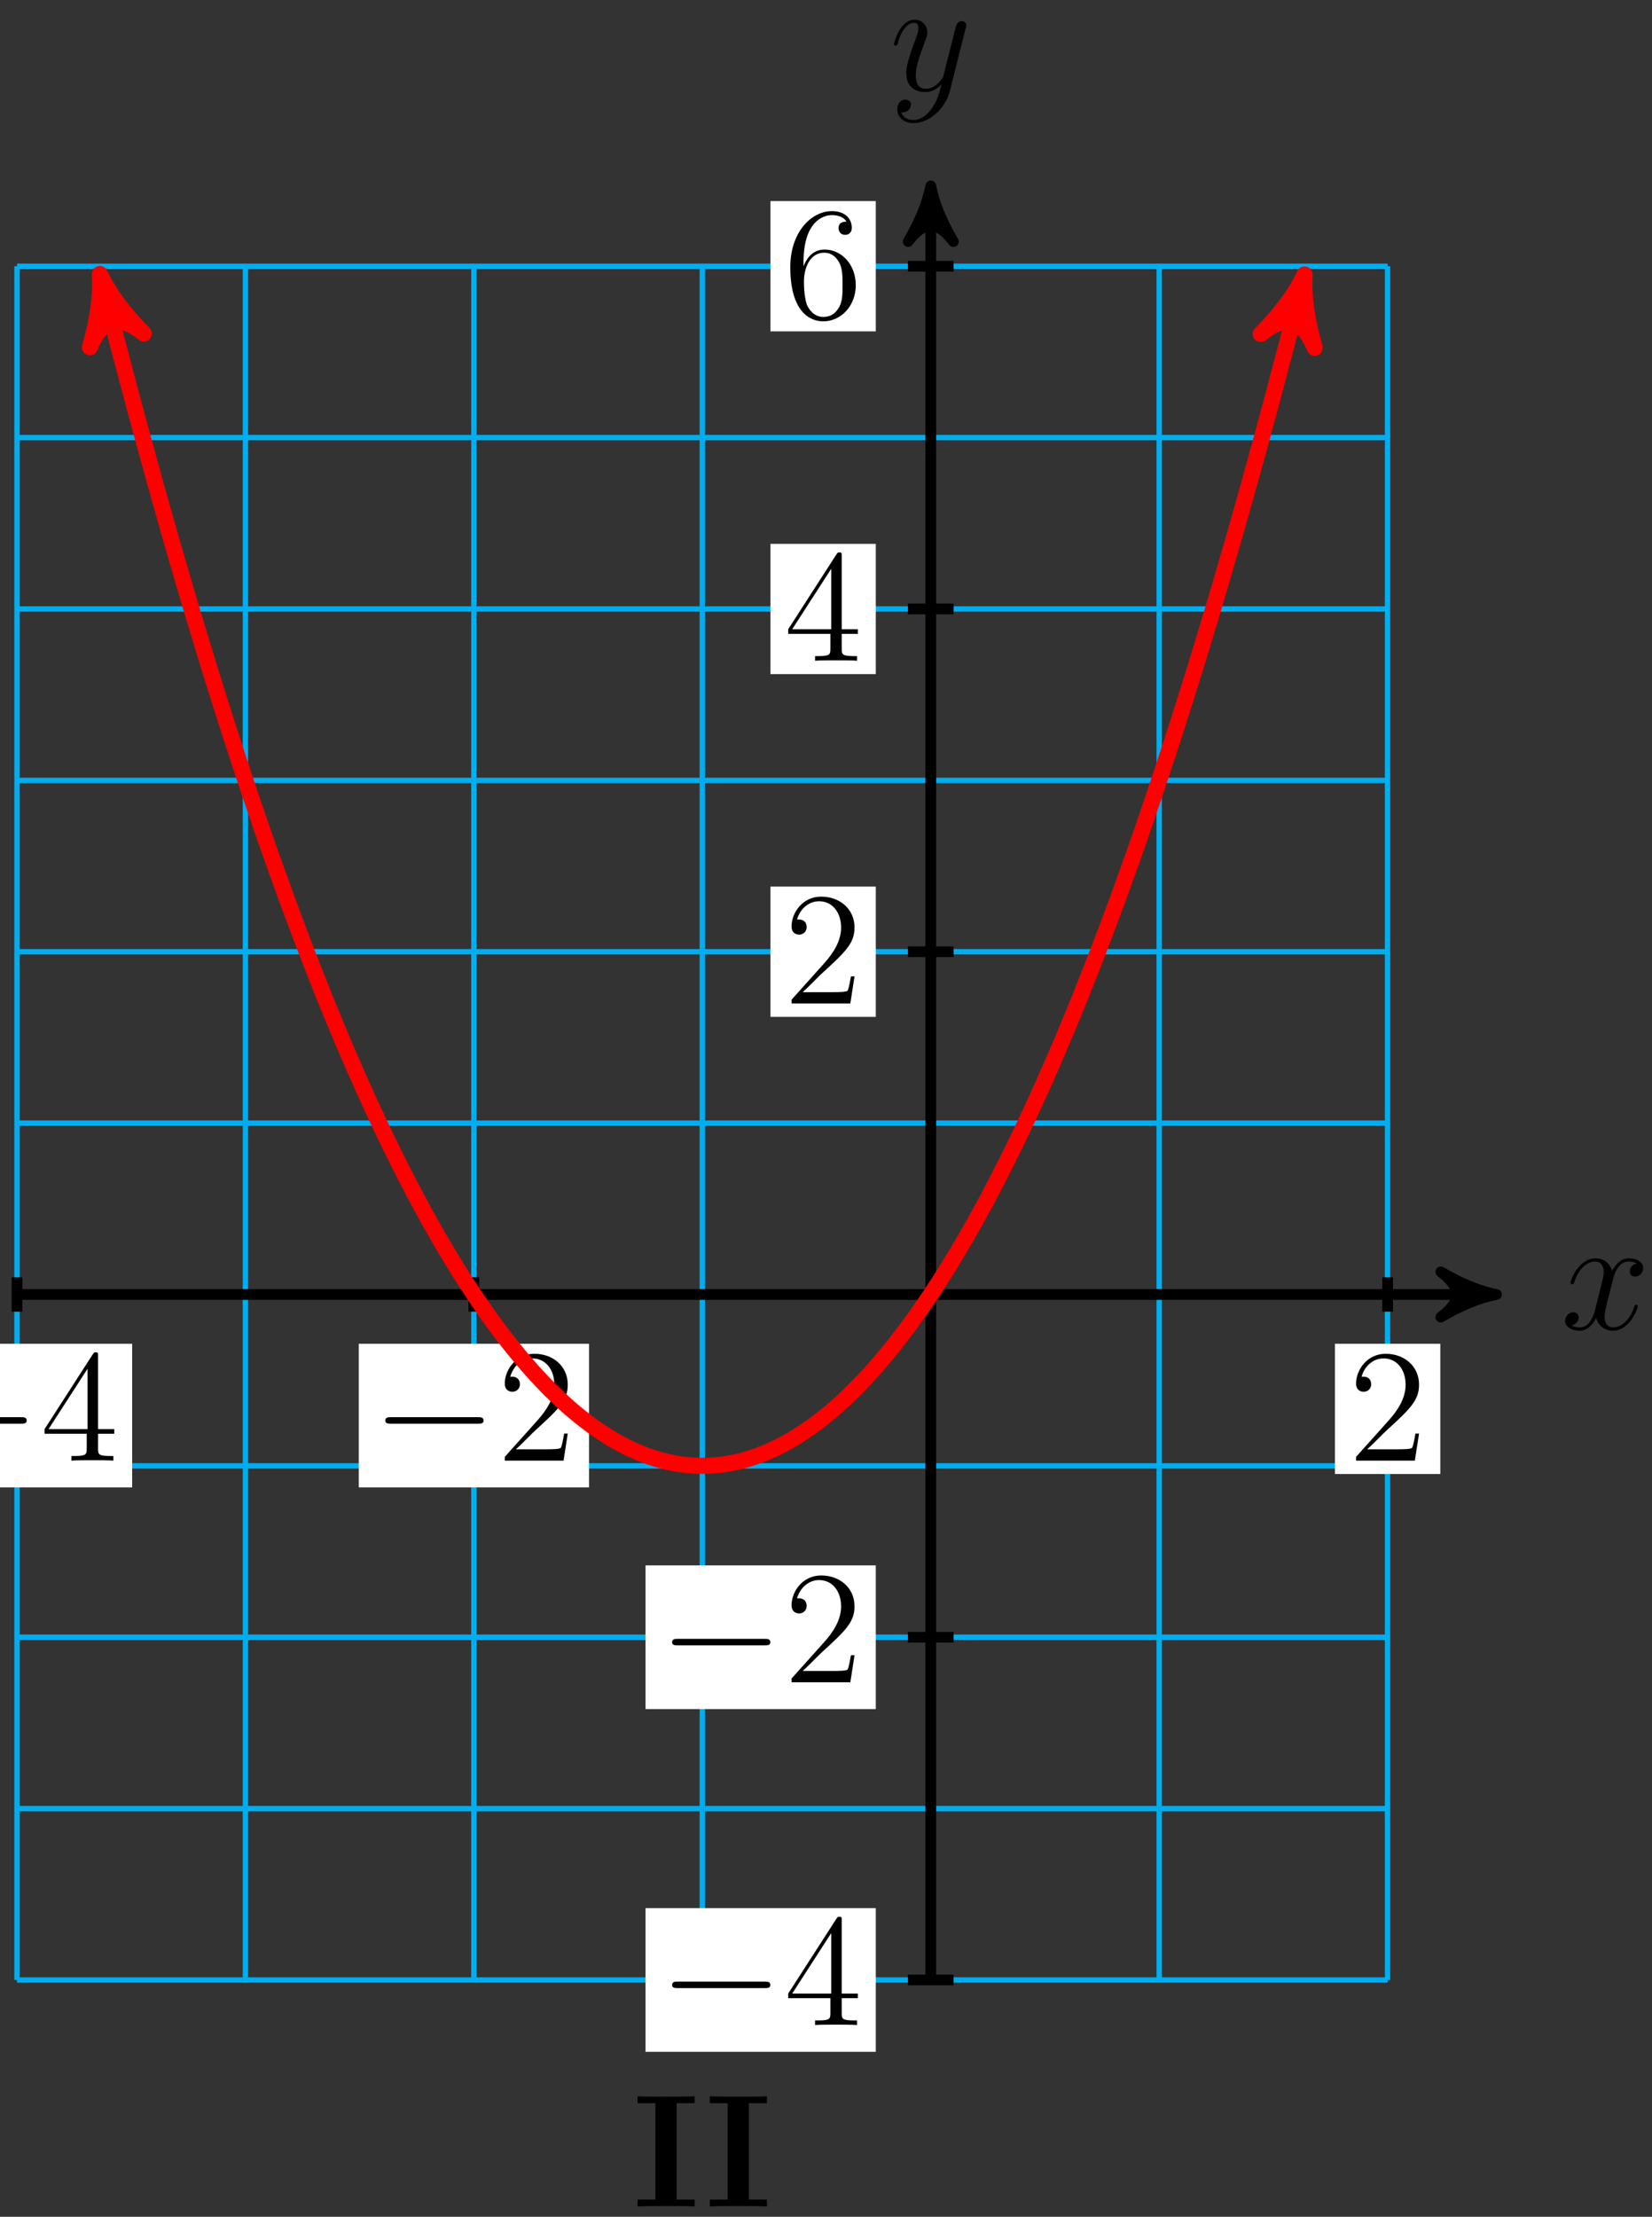 <?xml version="1.0" encoding="UTF-8"?>
<svg xmlns="http://www.w3.org/2000/svg" xmlns:xlink="http://www.w3.org/1999/xlink" width="123pt" height="165pt" viewBox="0 0 123 165" version="1.1">
<rect x="0" y="0" width="123" height="165" fill="#333333" stroke="none"/>
<defs>
<g>
<symbol overflow="visible" id="glyph0-0">
<path style="stroke:none;" d=""/>
</symbol>
<symbol overflow="visible" id="glyph0-1">
<path style="stroke:none;" d="M 5.672 -4.875 C 5.281 -4.812 5.141 -4.516 5.141 -4.297 C 5.141 -4 5.359 -3.906 5.531 -3.906 C 5.891 -3.906 6.141 -4.219 6.141 -4.547 C 6.141 -5.047 5.562 -5.266 5.062 -5.266 C 4.344 -5.266 3.938 -4.547 3.828 -4.328 C 3.547 -5.219 2.812 -5.266 2.594 -5.266 C 1.375 -5.266 0.734 -3.703 0.734 -3.438 C 0.734 -3.391 0.781 -3.328 0.859 -3.328 C 0.953 -3.328 0.984 -3.406 1 -3.453 C 1.406 -4.781 2.219 -5.031 2.562 -5.031 C 3.094 -5.031 3.203 -4.531 3.203 -4.25 C 3.203 -3.984 3.125 -3.703 2.984 -3.125 L 2.578 -1.5 C 2.406 -0.781 2.062 -0.125 1.422 -0.125 C 1.359 -0.125 1.062 -0.125 0.812 -0.281 C 1.25 -0.359 1.344 -0.719 1.344 -0.859 C 1.344 -1.094 1.156 -1.25 0.938 -1.25 C 0.641 -1.25 0.328 -0.984 0.328 -0.609 C 0.328 -0.109 0.891 0.125 1.406 0.125 C 1.984 0.125 2.391 -0.328 2.641 -0.828 C 2.828 -0.125 3.438 0.125 3.875 0.125 C 5.094 0.125 5.734 -1.453 5.734 -1.703 C 5.734 -1.766 5.688 -1.812 5.625 -1.812 C 5.516 -1.812 5.5 -1.75 5.469 -1.656 C 5.141 -0.609 4.453 -0.125 3.906 -0.125 C 3.484 -0.125 3.266 -0.438 3.266 -0.922 C 3.266 -1.188 3.312 -1.375 3.5 -2.156 L 3.922 -3.797 C 4.094 -4.5 4.5 -5.031 5.062 -5.031 C 5.078 -5.031 5.422 -5.031 5.672 -4.875 Z M 5.672 -4.875 "/>
</symbol>
<symbol overflow="visible" id="glyph0-2">
<path style="stroke:none;" d="M 3.141 1.344 C 2.828 1.797 2.359 2.203 1.766 2.203 C 1.625 2.203 1.047 2.172 0.875 1.625 C 0.906 1.641 0.969 1.641 0.984 1.641 C 1.344 1.641 1.594 1.328 1.594 1.047 C 1.594 0.781 1.359 0.688 1.188 0.688 C 0.984 0.688 0.578 0.828 0.578 1.406 C 0.578 2.016 1.094 2.438 1.766 2.438 C 2.969 2.438 4.172 1.344 4.5 0.016 L 5.672 -4.656 C 5.688 -4.703 5.719 -4.781 5.719 -4.859 C 5.719 -5.031 5.562 -5.156 5.391 -5.156 C 5.281 -5.156 5.031 -5.109 4.938 -4.75 L 4.047 -1.234 C 4 -1.016 4 -0.984 3.891 -0.859 C 3.656 -0.531 3.266 -0.125 2.688 -0.125 C 2.016 -0.125 1.953 -0.781 1.953 -1.094 C 1.953 -1.781 2.281 -2.703 2.609 -3.562 C 2.734 -3.906 2.812 -4.078 2.812 -4.312 C 2.812 -4.812 2.453 -5.266 1.859 -5.266 C 0.766 -5.266 0.328 -3.531 0.328 -3.438 C 0.328 -3.391 0.375 -3.328 0.453 -3.328 C 0.562 -3.328 0.578 -3.375 0.625 -3.547 C 0.906 -4.547 1.359 -5.031 1.828 -5.031 C 1.938 -5.031 2.141 -5.031 2.141 -4.641 C 2.141 -4.328 2.016 -3.984 1.828 -3.531 C 1.25 -1.953 1.25 -1.562 1.25 -1.281 C 1.25 -0.141 2.062 0.125 2.656 0.125 C 3 0.125 3.438 0.016 3.844 -0.438 L 3.859 -0.422 C 3.688 0.281 3.562 0.75 3.141 1.344 Z M 3.141 1.344 "/>
</symbol>
<symbol overflow="visible" id="glyph1-0">
<path style="stroke:none;" d=""/>
</symbol>
<symbol overflow="visible" id="glyph1-1">
<path style="stroke:none;" d="M 7.875 -2.75 C 8.078 -2.75 8.297 -2.75 8.297 -2.984 C 8.297 -3.234 8.078 -3.234 7.875 -3.234 L 1.406 -3.234 C 1.203 -3.234 0.984 -3.234 0.984 -2.984 C 0.984 -2.75 1.203 -2.75 1.406 -2.75 Z M 7.875 -2.75 "/>
</symbol>
<symbol overflow="visible" id="glyph2-0">
<path style="stroke:none;" d=""/>
</symbol>
<symbol overflow="visible" id="glyph2-1">
<path style="stroke:none;" d="M 5.266 -2.016 L 5 -2.016 C 4.953 -1.812 4.859 -1.141 4.75 -0.953 C 4.656 -0.844 3.984 -0.844 3.625 -0.844 L 1.406 -0.844 C 1.734 -1.125 2.469 -1.891 2.766 -2.172 C 4.594 -3.844 5.266 -4.469 5.266 -5.656 C 5.266 -7.031 4.172 -7.953 2.781 -7.953 C 1.406 -7.953 0.578 -6.766 0.578 -5.734 C 0.578 -5.125 1.109 -5.125 1.141 -5.125 C 1.406 -5.125 1.703 -5.312 1.703 -5.688 C 1.703 -6.031 1.484 -6.25 1.141 -6.25 C 1.047 -6.25 1.016 -6.25 0.984 -6.234 C 1.203 -7.047 1.859 -7.609 2.625 -7.609 C 3.641 -7.609 4.266 -6.75 4.266 -5.656 C 4.266 -4.641 3.688 -3.75 3 -2.984 L 0.578 -0.281 L 0.578 0 L 4.953 0 Z M 5.266 -2.016 "/>
</symbol>
<symbol overflow="visible" id="glyph2-2">
<path style="stroke:none;" d="M 4.312 -7.781 C 4.312 -8.016 4.312 -8.062 4.141 -8.062 C 4.047 -8.062 4.016 -8.062 3.922 -7.922 L 0.328 -2.344 L 0.328 -2 L 3.469 -2 L 3.469 -0.906 C 3.469 -0.469 3.438 -0.344 2.562 -0.344 L 2.328 -0.344 L 2.328 0 C 2.609 -0.031 3.547 -0.031 3.891 -0.031 C 4.219 -0.031 5.172 -0.031 5.453 0 L 5.453 -0.344 L 5.219 -0.344 C 4.344 -0.344 4.312 -0.469 4.312 -0.906 L 4.312 -2 L 5.516 -2 L 5.516 -2.344 L 4.312 -2.344 Z M 3.531 -6.844 L 3.531 -2.344 L 0.625 -2.344 Z M 3.531 -6.844 "/>
</symbol>
<symbol overflow="visible" id="glyph2-3">
<path style="stroke:none;" d="M 1.469 -4.156 C 1.469 -7.188 2.938 -7.656 3.578 -7.656 C 4.016 -7.656 4.453 -7.531 4.672 -7.172 C 4.531 -7.172 4.078 -7.172 4.078 -6.688 C 4.078 -6.422 4.25 -6.188 4.562 -6.188 C 4.859 -6.188 5.062 -6.375 5.062 -6.719 C 5.062 -7.344 4.609 -7.953 3.578 -7.953 C 2.062 -7.953 0.484 -6.406 0.484 -3.781 C 0.484 -0.484 1.922 0.25 2.938 0.25 C 4.25 0.25 5.359 -0.891 5.359 -2.438 C 5.359 -4.031 4.25 -5.094 3.047 -5.094 C 1.984 -5.094 1.594 -4.172 1.469 -3.844 Z M 2.938 -0.078 C 2.188 -0.078 1.828 -0.734 1.719 -0.984 C 1.609 -1.297 1.5 -1.891 1.5 -2.719 C 1.5 -3.672 1.922 -4.859 3 -4.859 C 3.656 -4.859 4 -4.406 4.188 -4 C 4.375 -3.562 4.375 -2.969 4.375 -2.453 C 4.375 -1.844 4.375 -1.297 4.141 -0.844 C 3.844 -0.281 3.422 -0.078 2.938 -0.078 Z M 2.938 -0.078 "/>
</symbol>
<symbol overflow="visible" id="glyph3-0">
<path style="stroke:none;" d=""/>
</symbol>
<symbol overflow="visible" id="glyph3-1">
<path style="stroke:none;" d="M 4.625 0 L 4.625 -0.516 L 3.281 -0.516 L 3.281 -7.688 L 4.625 -7.688 L 4.625 -8.203 C 4.203 -8.172 3 -8.172 2.5 -8.172 C 2 -8.172 0.797 -8.172 0.375 -8.203 L 0.375 -7.688 L 1.703 -7.688 L 1.703 -0.516 L 0.375 -0.516 L 0.375 0 C 0.797 -0.031 2 -0.031 2.5 -0.031 C 3 -0.031 4.203 -0.031 4.625 0 Z M 4.625 0 "/>
</symbol>
</g>
</defs>
<g id="surface1">
<path style="fill:none;stroke-width:0.399;stroke-linecap:butt;stroke-linejoin:miter;stroke:rgb(0%,67.839%,93.729%);stroke-opacity:1;stroke-miterlimit:10;" d="M -68.033 -51.023 L 34.017 -51.023 M -68.033 -38.269 L 34.017 -38.269 M -68.033 -25.511 L 34.017 -25.511 M -68.033 -12.757 L 34.017 -12.757 M -68.033 0 L 34.017 0 M -68.033 12.754 L 34.017 12.754 M -68.033 25.512 L 34.017 25.512 M -68.033 38.266 L 34.017 38.266 M -68.033 51.024 L 34.017 51.024 M -68.033 63.782 L 34.017 63.782 M -68.033 76.532 L 34.017 76.532 M -68.033 -51.023 L -68.033 76.536 M -51.026 -51.023 L -51.026 76.536 M -34.018 -51.023 L -34.018 76.536 M -17.01 -51.023 L -17.01 76.536 M 0.002 -51.023 L 0.002 76.536 M 17.01 -51.023 L 17.01 76.536 M 34.01 -51.023 L 34.01 76.536 " transform="matrix(1,0,0,-1,69.299,96.352)"/>
<path style="fill:none;stroke-width:0.797;stroke-linecap:butt;stroke-linejoin:miter;stroke:rgb(0%,0%,0%);stroke-opacity:1;stroke-miterlimit:10;" d="M -68.033 0 L 41.088 0 " transform="matrix(1,0,0,-1,69.299,96.352)"/>
<path style="fill-rule:nonzero;fill:rgb(0%,0%,0%);fill-opacity:1;stroke-width:0.797;stroke-linecap:butt;stroke-linejoin:round;stroke:rgb(0%,0%,0%);stroke-opacity:1;stroke-miterlimit:10;" d="M 1.037 0 C -0.26 0.258 -1.553 0.778 -3.108 1.684 C -1.553 0.52 -1.553 -0.519 -3.108 -1.683 C -1.553 -0.777 -0.26 -0.257 1.037 0 Z M 1.037 0 " transform="matrix(1,0,0,-1,110.385,96.352)"/>
<g style="fill:rgb(0%,0%,0%);fill-opacity:1;">
  <use xlink:href="#glyph0-1" x="116.203" y="98.926"/>
</g>
<path style="fill:none;stroke-width:0.797;stroke-linecap:butt;stroke-linejoin:miter;stroke:rgb(0%,0%,0%);stroke-opacity:1;stroke-miterlimit:10;" d="M 0.002 -51.023 L 0.002 81.481 " transform="matrix(1,0,0,-1,69.299,96.352)"/>
<path style="fill-rule:nonzero;fill:rgb(0%,0%,0%);fill-opacity:1;stroke-width:0.797;stroke-linecap:butt;stroke-linejoin:round;stroke:rgb(0%,0%,0%);stroke-opacity:1;stroke-miterlimit:10;" d="M 1.037 -0.002 C -0.26 0.26 -1.553 0.776 -3.108 1.682 C -1.553 0.518 -1.553 -0.517 -3.108 -1.685 C -1.553 -0.775 -0.26 -0.26 1.037 -0.002 Z M 1.037 -0.002 " transform="matrix(0,-1,-1,0,69.299,14.873)"/>
<g style="fill:rgb(0%,0%,0%);fill-opacity:1;">
  <use xlink:href="#glyph0-2" x="66.231" y="6.73"/>
</g>
<path style="fill:none;stroke-width:0.797;stroke-linecap:butt;stroke-linejoin:miter;stroke:rgb(0%,0%,0%);stroke-opacity:1;stroke-miterlimit:10;" d="M -34.018 1.274 L -34.018 -1.277 " transform="matrix(1,0,0,-1,69.299,96.352)"/>
<path style=" stroke:none;fill-rule:nonzero;fill:rgb(100%,100%,100%);fill-opacity:1;" d="M 26.711 110.711 L 43.855 110.711 L 43.855 100.02 L 26.711 100.02 Z M 26.711 110.711 "/>
<g style="fill:rgb(0%,0%,0%);fill-opacity:1;">
  <use xlink:href="#glyph1-1" x="27.707" y="108.719"/>
</g>
<g style="fill:rgb(0%,0%,0%);fill-opacity:1;">
  <use xlink:href="#glyph2-1" x="37.006" y="108.719"/>
</g>
<path style="fill:none;stroke-width:0.797;stroke-linecap:butt;stroke-linejoin:miter;stroke:rgb(0%,0%,0%);stroke-opacity:1;stroke-miterlimit:10;" d="M 34.017 1.274 L 34.017 -1.277 " transform="matrix(1,0,0,-1,69.299,96.352)"/>
<path style=" stroke:none;fill-rule:nonzero;fill:rgb(100%,100%,100%);fill-opacity:1;" d="M 99.395 109.715 L 107.238 109.715 L 107.238 100.02 L 99.395 100.02 Z M 99.395 109.715 "/>
<g style="fill:rgb(0%,0%,0%);fill-opacity:1;">
  <use xlink:href="#glyph2-1" x="100.389" y="108.719"/>
</g>
<path style="fill:none;stroke-width:0.797;stroke-linecap:butt;stroke-linejoin:miter;stroke:rgb(0%,0%,0%);stroke-opacity:1;stroke-miterlimit:10;" d="M -68.033 1.274 L -68.033 -1.277 " transform="matrix(1,0,0,-1,69.299,96.352)"/>
<path style=" stroke:none;fill-rule:nonzero;fill:rgb(100%,100%,100%);fill-opacity:1;" d="M -7.305 110.711 L 9.84 110.711 L 9.84 100.02 L -7.305 100.02 Z M -7.305 110.711 "/>
<g style="fill:rgb(0%,0%,0%);fill-opacity:1;">
  <use xlink:href="#glyph1-1" x="-6.31" y="108.719"/>
</g>
<g style="fill:rgb(0%,0%,0%);fill-opacity:1;">
  <use xlink:href="#glyph2-2" x="2.989" y="108.719"/>
</g>
<path style="fill:none;stroke-width:0.797;stroke-linecap:butt;stroke-linejoin:miter;stroke:rgb(0%,0%,0%);stroke-opacity:1;stroke-miterlimit:10;" d="M 1.701 -51.023 L -1.701 -51.023 " transform="matrix(1,0,0,-1,69.299,96.352)"/>
<path style=" stroke:none;fill-rule:nonzero;fill:rgb(100%,100%,100%);fill-opacity:1;" d="M 48.062 152.723 L 65.207 152.723 L 65.207 142.027 L 48.062 142.027 Z M 48.062 152.723 "/>
<g style="fill:rgb(0%,0%,0%);fill-opacity:1;">
  <use xlink:href="#glyph1-1" x="49.059" y="150.73"/>
</g>
<g style="fill:rgb(0%,0%,0%);fill-opacity:1;">
  <use xlink:href="#glyph2-2" x="58.358" y="150.73"/>
</g>
<path style="fill:none;stroke-width:0.797;stroke-linecap:butt;stroke-linejoin:miter;stroke:rgb(0%,0%,0%);stroke-opacity:1;stroke-miterlimit:10;" d="M 1.701 -25.511 L -1.701 -25.511 " transform="matrix(1,0,0,-1,69.299,96.352)"/>
<path style=" stroke:none;fill-rule:nonzero;fill:rgb(100%,100%,100%);fill-opacity:1;" d="M 48.062 127.211 L 65.207 127.211 L 65.207 116.516 L 48.062 116.516 Z M 48.062 127.211 "/>
<g style="fill:rgb(0%,0%,0%);fill-opacity:1;">
  <use xlink:href="#glyph1-1" x="49.059" y="125.218"/>
</g>
<g style="fill:rgb(0%,0%,0%);fill-opacity:1;">
  <use xlink:href="#glyph2-1" x="58.358" y="125.218"/>
</g>
<path style="fill:none;stroke-width:0.797;stroke-linecap:butt;stroke-linejoin:miter;stroke:rgb(0%,0%,0%);stroke-opacity:1;stroke-miterlimit:10;" d="M 1.701 25.512 L -1.701 25.512 " transform="matrix(1,0,0,-1,69.299,96.352)"/>
<path style=" stroke:none;fill-rule:nonzero;fill:rgb(100%,100%,100%);fill-opacity:1;" d="M 57.363 75.688 L 65.207 75.688 L 65.207 65.992 L 57.363 65.992 Z M 57.363 75.688 "/>
<g style="fill:rgb(0%,0%,0%);fill-opacity:1;">
  <use xlink:href="#glyph2-1" x="58.358" y="74.692"/>
</g>
<path style="fill:none;stroke-width:0.797;stroke-linecap:butt;stroke-linejoin:miter;stroke:rgb(0%,0%,0%);stroke-opacity:1;stroke-miterlimit:10;" d="M 1.701 51.024 L -1.701 51.024 " transform="matrix(1,0,0,-1,69.299,96.352)"/>
<path style=" stroke:none;fill-rule:nonzero;fill:rgb(100%,100%,100%);fill-opacity:1;" d="M 57.363 50.176 L 65.207 50.176 L 65.207 40.48 L 57.363 40.48 Z M 57.363 50.176 "/>
<g style="fill:rgb(0%,0%,0%);fill-opacity:1;">
  <use xlink:href="#glyph2-2" x="58.358" y="49.18"/>
</g>
<path style="fill:none;stroke-width:0.797;stroke-linecap:butt;stroke-linejoin:miter;stroke:rgb(0%,0%,0%);stroke-opacity:1;stroke-miterlimit:10;" d="M 1.701 76.536 L -1.701 76.536 " transform="matrix(1,0,0,-1,69.299,96.352)"/>
<path style=" stroke:none;fill-rule:nonzero;fill:rgb(100%,100%,100%);fill-opacity:1;" d="M 57.363 24.664 L 65.207 24.664 L 65.207 14.969 L 57.363 14.969 Z M 57.363 24.664 "/>
<g style="fill:rgb(0%,0%,0%);fill-opacity:1;">
  <use xlink:href="#glyph2-3" x="58.358" y="23.668"/>
</g>
<path style="fill:none;stroke-width:1.196;stroke-linecap:butt;stroke-linejoin:miter;stroke:rgb(100%,0%,0%);stroke-opacity:1;stroke-miterlimit:10;" d="M -61.545 74.719 C -60.99 72.543 -60.99 72.543 -60.604 71.043 C -60.213 69.543 -59.584 67.176 -59.197 65.723 C -58.807 64.274 -58.178 61.985 -57.791 60.579 C -57.401 59.176 -56.776 56.965 -56.385 55.61 C -55.994 54.254 -55.369 52.122 -54.979 50.813 C -54.588 49.508 -53.963 47.45 -53.572 46.192 C -53.182 44.934 -52.557 42.957 -52.166 41.747 C -51.776 40.536 -51.151 38.633 -50.76 37.473 C -50.369 36.313 -49.744 34.489 -49.354 33.375 C -48.963 32.262 -48.338 30.516 -47.947 29.454 C -47.557 28.387 -46.932 26.719 -46.541 25.704 C -46.151 24.688 -45.526 23.094 -45.135 22.125 C -44.744 21.161 -44.119 19.645 -43.729 18.727 C -43.338 17.809 -42.713 16.372 -42.322 15.5 C -41.932 14.629 -41.307 13.27 -40.916 12.45 C -40.526 11.625 -39.901 10.344 -39.51 9.571 C -39.119 8.797 -38.494 7.594 -38.104 6.868 C -37.713 6.141 -37.088 5.016 -36.697 4.34 C -36.307 3.661 -35.682 2.614 -35.291 1.985 C -34.901 1.356 -34.276 0.383 -33.885 -0.195 C -33.494 -0.777 -32.869 -1.668 -32.479 -2.203 C -32.088 -2.734 -31.463 -3.55 -31.072 -4.031 C -30.682 -4.515 -30.057 -5.253 -29.666 -5.691 C -29.276 -6.125 -28.651 -6.785 -28.26 -7.171 C -27.869 -7.558 -27.244 -8.14 -26.854 -8.48 C -26.463 -8.82 -25.838 -9.324 -25.447 -9.613 C -25.061 -9.906 -24.432 -10.332 -24.041 -10.574 C -23.654 -10.816 -23.026 -11.164 -22.635 -11.359 C -22.248 -11.554 -21.619 -11.824 -21.233 -11.968 C -20.842 -12.117 -20.213 -12.308 -19.826 -12.406 C -19.436 -12.503 -18.807 -12.621 -18.42 -12.668 C -18.029 -12.718 -17.404 -12.757 -17.014 -12.757 C -16.623 -12.757 -15.998 -12.718 -15.608 -12.668 C -15.217 -12.621 -14.592 -12.503 -14.201 -12.41 C -13.811 -12.312 -13.186 -12.117 -12.795 -11.972 C -12.404 -11.828 -11.779 -11.558 -11.389 -11.363 C -10.998 -11.171 -10.373 -10.82 -9.983 -10.578 C -9.592 -10.335 -8.967 -9.91 -8.576 -9.621 C -8.186 -9.332 -7.561 -8.828 -7.17 -8.488 C -6.779 -8.148 -6.154 -7.566 -5.764 -7.179 C -5.373 -6.793 -4.748 -6.132 -4.358 -5.699 C -3.967 -5.265 -3.342 -4.527 -2.951 -4.043 C -2.561 -3.558 -1.936 -2.746 -1.545 -2.214 C -1.154 -1.679 -0.529 -0.789 -0.139 -0.207 C 0.252 0.372 0.877 1.344 1.267 1.969 C 1.658 2.598 2.283 3.649 2.674 4.325 C 3.064 5 3.689 6.125 4.08 6.852 C 4.471 7.579 5.096 8.782 5.486 9.555 C 5.877 10.329 6.502 11.61 6.892 12.43 C 7.283 13.254 7.908 14.61 8.299 15.481 C 8.689 16.352 9.314 17.79 9.705 18.707 C 10.096 19.625 10.721 21.141 11.111 22.106 C 11.502 23.075 12.127 24.665 12.517 25.68 C 12.904 26.696 13.533 28.364 13.924 29.43 C 14.31 30.493 14.939 32.239 15.33 33.352 C 15.717 34.465 16.346 36.289 16.732 37.45 C 17.123 38.61 17.752 40.512 18.139 41.719 C 18.529 42.93 19.158 44.907 19.545 46.164 C 19.935 47.422 20.56 49.481 20.951 50.786 C 21.342 52.094 21.967 54.227 22.357 55.582 C 22.748 56.934 23.373 59.145 23.764 60.551 C 24.154 61.954 24.779 64.243 25.17 65.692 C 25.56 67.145 26.185 69.512 26.576 71.012 C 26.967 72.512 27.982 76.504 27.521 74.688 " transform="matrix(1,0,0,-1,69.299,96.352)"/>
<path style="fill-rule:nonzero;fill:rgb(100%,0%,0%);fill-opacity:1;stroke-width:1.196;stroke-linecap:butt;stroke-linejoin:round;stroke:rgb(100%,0%,0%);stroke-opacity:1;stroke-miterlimit:10;" d="M 1.276 0.001 C -0.32 0.318 -1.915 0.958 -3.824 2.072 C -1.911 0.638 -1.914 -0.639 -3.826 -2.071 C -1.914 -0.957 -0.32 -0.319 1.276 0.001 Z M 1.276 0.001 " transform="matrix(-0.247,-0.969,-0.969,0.247,7.753,21.631)"/>
<path style="fill-rule:nonzero;fill:rgb(100%,0%,0%);fill-opacity:1;stroke-width:1.196;stroke-linecap:butt;stroke-linejoin:round;stroke:rgb(100%,0%,0%);stroke-opacity:1;stroke-miterlimit:10;" d="M 1.274 0.001 C -0.318 0.318 -1.912 0.957 -3.825 2.074 C -1.911 0.638 -1.914 -0.636 -3.825 -2.074 C -1.912 -0.958 -0.318 -0.319 1.274 0.001 Z M 1.274 0.001 " transform="matrix(0.247,-0.969,-0.969,-0.247,96.82,21.664)"/>
<g style="fill:rgb(0%,0%,0%);fill-opacity:1;">
  <use xlink:href="#glyph3-1" x="47.096" y="164.233"/>
</g>
<g style="fill:rgb(0%,0%,0%);fill-opacity:1;">
  <use xlink:href="#glyph3-1" x="52.476" y="164.233"/>
</g>
</g>
</svg>
